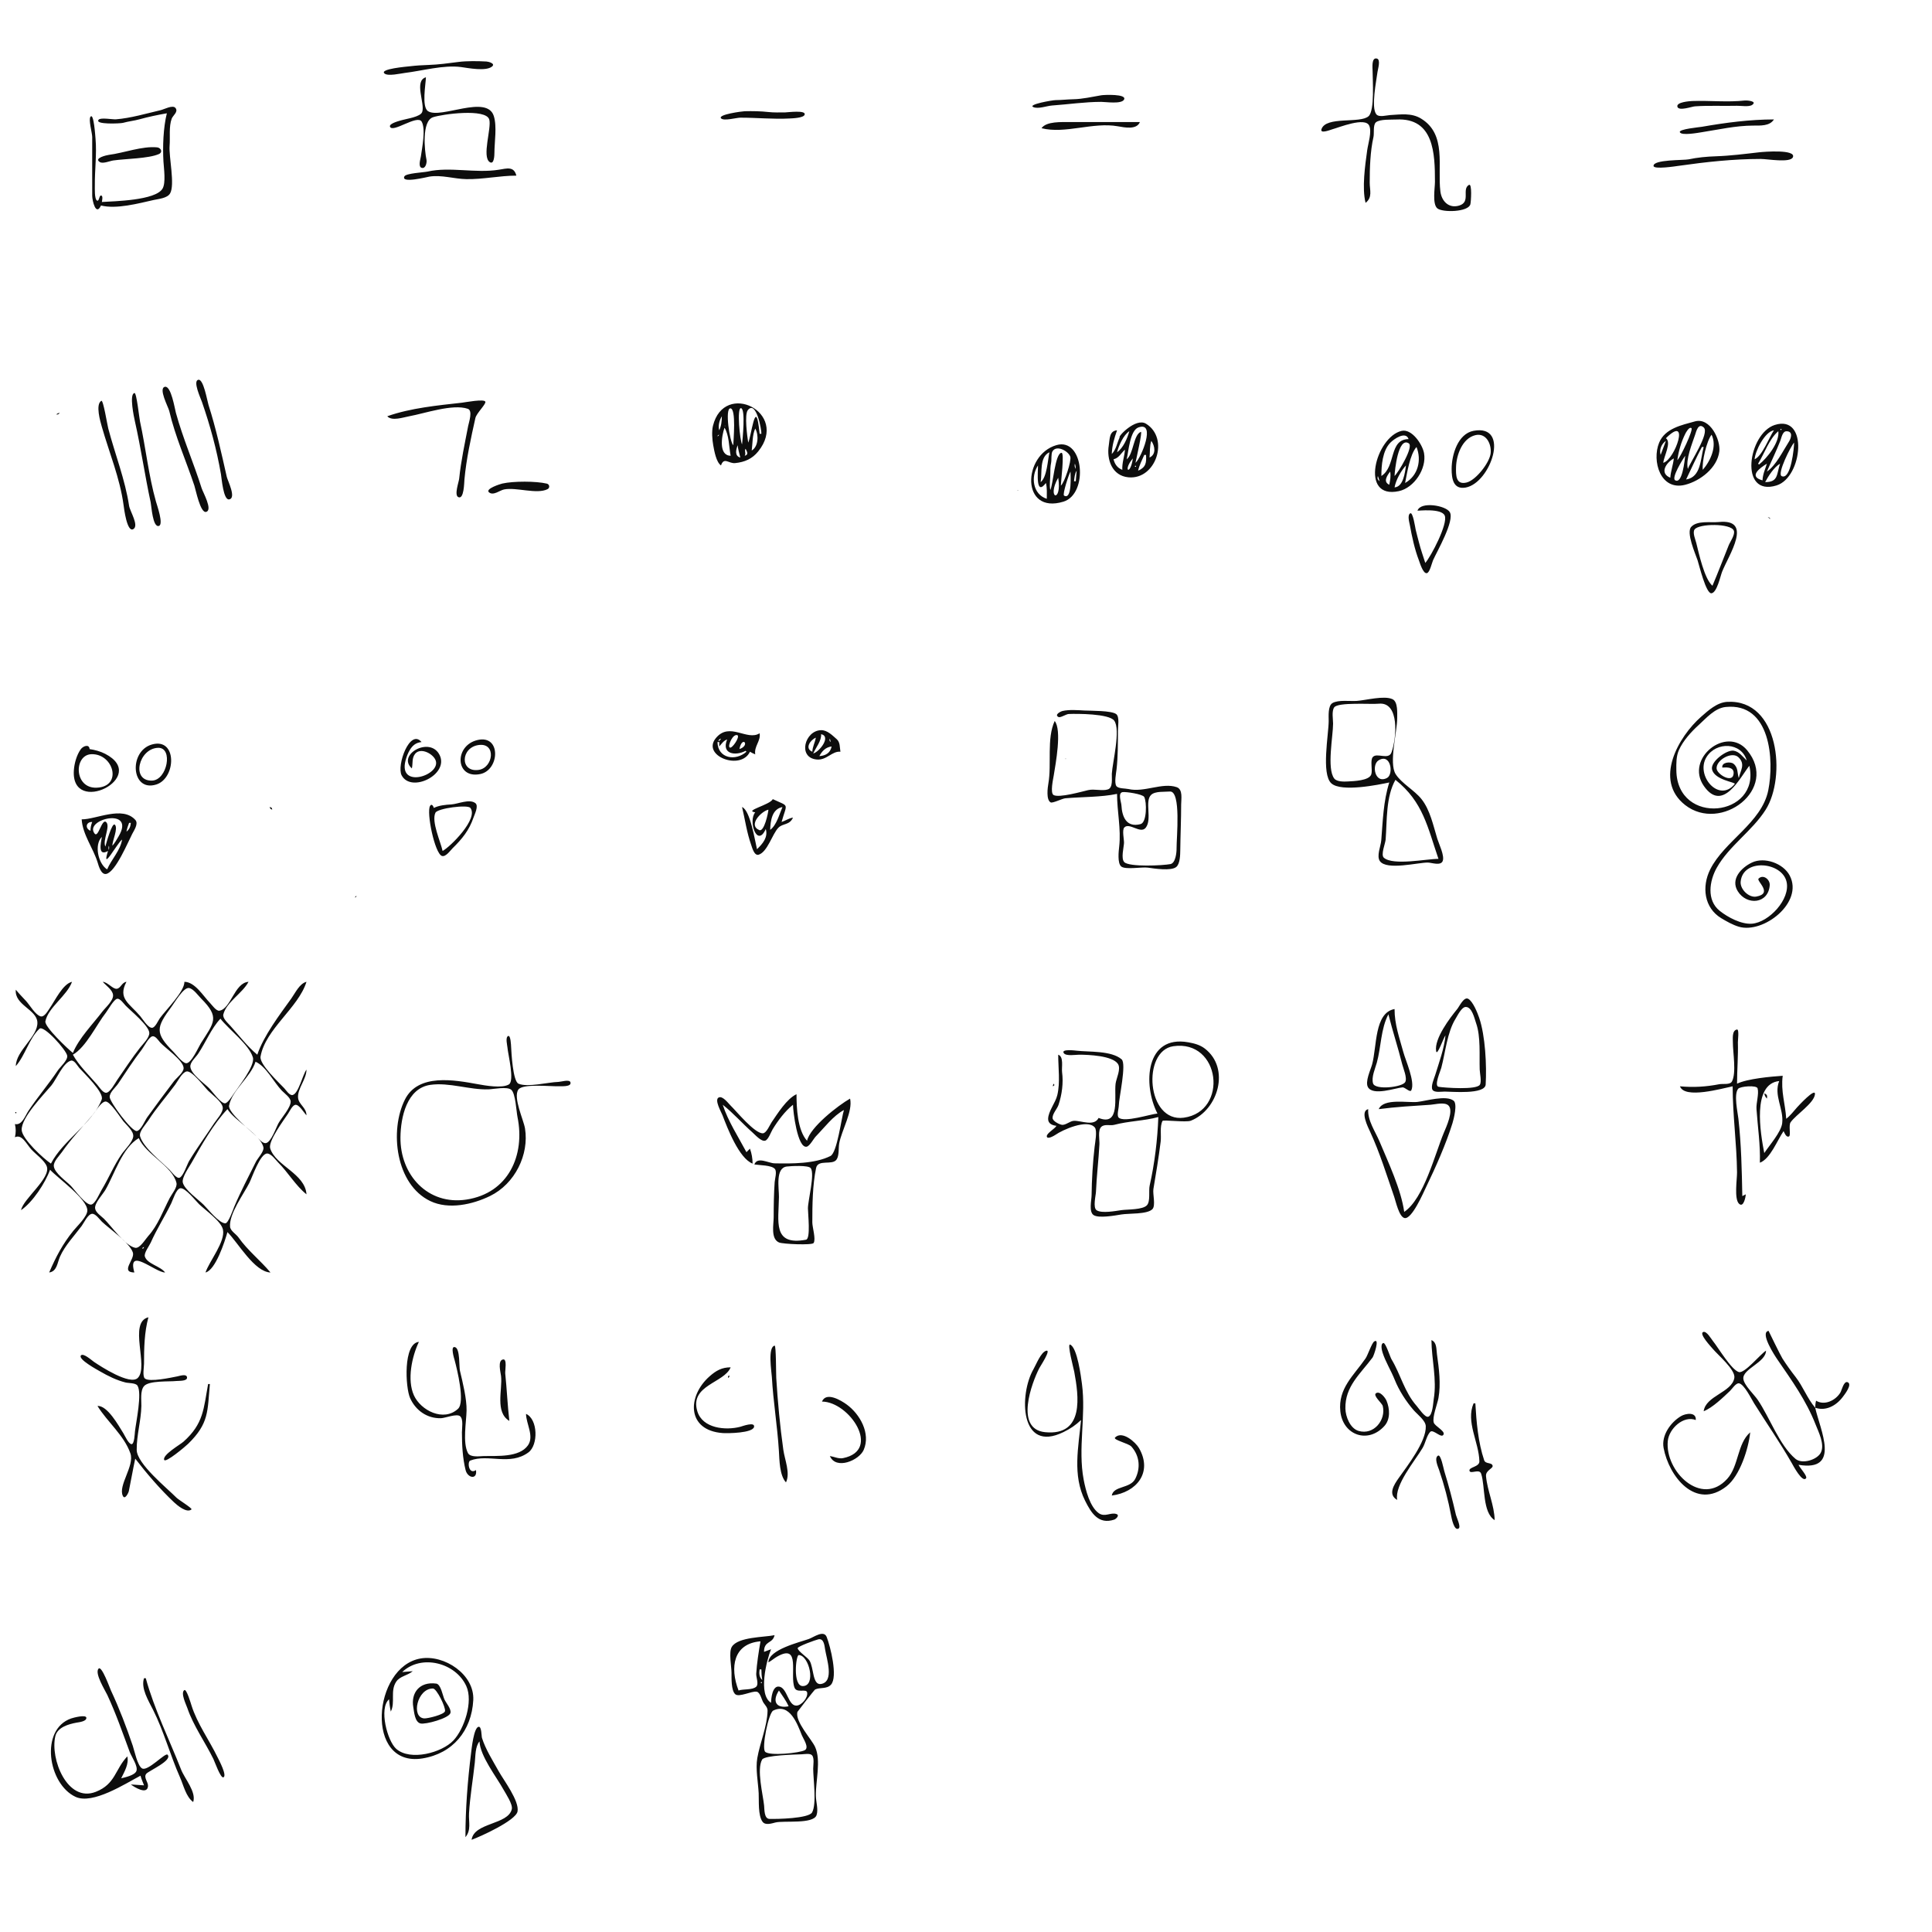 <?xml version="1.0" standalone="yes"?>
<svg xmlns="http://www.w3.org/2000/svg" width="2200" height="2200">
<path style="fill:#0d0d0d; stroke:none;" d="M1555 231C1563.14 224.615 1559.71 216.624 1559.71 208C1559.71 191.33 1560.28 172.365 1564 156C1564.96 151.77 1563.31 142.152 1566.82 139.257C1571.3 135.558 1584.34 136.364 1590 136.078C1632.99 133.904 1634 174.982 1634 207C1634 214.029 1630.88 232.135 1636.61 237.178C1642.29 242.18 1672 241.644 1674.34 232.598C1675.02 229.984 1676.5 208.361 1672.71 210.544C1664.16 215.472 1675.16 229.912 1661.68 234.054C1649.79 237.705 1641.57 229.105 1640.2 218C1636.66 189.541 1647.71 152.903 1618.08 134.965C1607.14 128.344 1595.05 130.373 1583 131.022C1578.94 131.24 1570.31 133.915 1567.26 130.178C1560.98 122.485 1567.38 91.582 1568.57 82C1568.97 78.748 1572.57 67.741 1567.8 66.649C1561.42 65.187 1563 77.685 1563 81C1563 90.862 1565.52 125.709 1558.5 132.256C1549.07 141.048 1509.7 131.877 1504.76 147.19C1502.95 152.798 1515.39 147.7 1517 147.264C1524.8 145.153 1554.64 132.877 1559.18 143.148C1562.3 150.221 1557.9 163.521 1556.86 171C1554.47 188.174 1550.75 214.2 1555 231M522 70.556C510.716 72.019 499.401 73.576 488 73.96C480.931 74.198 474.035 74.59 467 75.436C463.93 75.806 431.523 78.417 437.892 83.744C441.833 87.04 456.12 83.653 461 83.058C480.712 80.656 505.34 73.71 525.078 76.371C533.16 77.46 553.312 81.499 560.292 75.762C564.539 72.272 556.105 70.165 553.997 70.051C544.133 69.518 531.72 69.297 522 70.556M485 88C471.059 92.036 484.203 117.851 480.74 127.577C478.776 133.093 463.074 135.202 458 136.706C455.641 137.405 442.619 140.479 444.106 144.299C447.031 151.815 475.34 130.084 480.178 138.544C484.975 146.932 480.576 168.726 479.279 178C478.869 180.931 475.86 189.851 480.169 191.136C484.745 192.5 486.271 184.91 485.654 182C483.42 171.467 480.091 137.92 493.03 133.508C503.264 130.017 553.348 123.166 557.114 136.062C559.959 145.806 548.391 178.524 557.692 184.592C562.84 187.951 562.992 176.204 562.999 174C563.037 161.579 566.076 143.884 562.278 132.044C554.354 107.341 501.909 135.68 487.501 126.662C479.839 121.866 484.854 95.683 485 88M1254 108.497C1243.18 110.298 1233.08 112.784 1222 113.019C1215.31 113.16 1208.71 113.966 1202 114.002C1198.4 114.022 1170.13 118.951 1176.53 121.886C1182.14 124.458 1192.04 120.558 1198 120.136C1216.53 118.824 1235.52 116 1254 116C1259.23 116 1277.16 118.82 1279.99 113.348C1283.4 106.77 1257.31 107.946 1254 108.497M1987 114.438C1967.21 116.644 1946.89 114.326 1927 115.041C1923.99 115.149 1908.4 116.268 1910.11 121.625C1911.74 126.78 1926.41 121.351 1930 121.096C1945.83 119.974 1962.05 120.868 1977.92 120.461C1982.22 120.35 1991.64 121.932 1995.17 119.491C2001.6 115.037 1989 114.216 1987 114.438M190 129C185.913 145.347 185.139 167.147 186.129 184C186.577 191.638 189.064 208.236 185.042 214.871C176.923 228.264 130.37 229.119 116 230C116.205 228.74 117.651 222.639 114.992 222.643C112.705 222.646 113.034 229.705 110.435 228.357C107.439 226.803 108.041 214.064 108.008 211C107.814 193.493 110.329 175.414 108.783 158C108.488 154.687 106.8 128.185 103.068 132.892C100.495 136.136 104.988 151.324 104.999 156C105.052 178.333 104.881 200.667 105.003 223C105.031 228.275 109.146 246.681 115 234C132.52 238.433 157.694 231.63 175 227.738C180.501 226.501 190.408 225.766 193.644 220.318C199.489 210.476 192.12 178.456 193.129 166C193.91 156.354 192.138 144.238 195.523 135.104C196.884 131.431 203.486 127.252 199.737 122.84C196.632 119.186 186.786 124.55 183 125.432C166.576 129.259 148.792 134.559 132 135.868C128.223 136.163 114.811 133.622 112.408 136.24C107.004 142.127 137.207 140.689 140.001 139.907C146.226 138.164 152.751 137.542 159 135.808C169.335 132.939 179.415 130.891 190 129M848 126.656C845.061 126.728 816.927 130.433 821.106 134.784C824.269 138.078 838.53 134.011 843 134.001C861.653 133.956 880.297 135.912 899 134.921C902.389 134.742 914.876 134.385 916.239 130.647C918.287 125.026 896.696 127.993 894 127.999C887.678 128.014 881.291 128.27 875 127.562C866.225 126.574 856.83 126.438 848 126.656M1186 146C1213.27 152.792 1244.6 138.718 1273 143.813C1280.68 145.192 1294.4 148.016 1298 139C1271.23 139.103 1244.79 138.827 1218 138.998C1209.05 139.054 1191.46 137.983 1186 146M2020 136C1992.47 136.041 1965.08 139.639 1938 144.368C1934.9 144.909 1911.46 147.002 1912.86 150.524C1914.56 154.794 1934.25 151.114 1938 150.528C1957.31 147.516 1976.33 143.128 1996 143.002C2004.21 142.95 2015.22 143.827 2020 136M178.948 167.806C162.06 166.094 140.924 174.213 124 176.339C121.66 176.633 106.433 180.023 113.634 184.528C117.228 186.777 125.047 183.284 129 182.72C142.928 180.734 168.979 180.606 180.83 175.476C185.663 173.385 183.308 168.248 178.948 167.806M2003 173.439C1986.82 175.298 1970.28 177.412 1954 177.96C1943.4 178.317 1933.17 179.261 1922.78 181.462C1917.39 182.605 1882.32 181.535 1882.92 188.984C1883.27 193.169 1907.99 189.342 1911.86 188.793C1942.79 184.407 1973.63 181.007 2005 181C2012.45 180.998 2039.03 185.792 2041.65 178.919C2045.08 169.908 2009.01 172.748 2003 173.439M588 200C585.213 189.075 577.288 191.792 568 193.277C541.335 197.538 512.322 189.598 487 195.35C482.618 196.345 462.424 197.269 460.544 200.792C456 209.307 486.595 201.475 489 201.099C502.989 198.912 516.936 203.729 531 203.981C550.039 204.322 568.918 200 588 200M225.947 432.441C219.169 433.486 228.55 453.597 229.999 457.783C239.365 484.839 246.745 511.755 251.607 540C252.384 544.515 254.33 569.63 260.841 568.677C269.545 567.402 259.239 547.412 258.239 543C251.929 515.137 246.08 488.204 237.408 461C235.987 456.54 231.792 431.54 225.947 432.441M187.933 440.441C179.89 441.793 191.696 463.545 192.736 468C199.513 497.03 211.913 524.728 221.337 553C222.903 557.699 228.172 584.684 234.735 582.894C242.561 580.76 231.092 560.623 229.632 555.997C220.484 527.014 208.304 499.293 200.275 470C199.054 465.545 194.841 439.28 187.933 440.441M153.14 447.544C146.834 448.617 152.676 475.565 153.673 480C160.547 510.557 164.983 541.574 171.561 572C172.467 576.188 173.872 600.874 180.9 598.894C186.557 597.301 178.848 575.551 177.579 571.078C169.238 541.671 166.009 510.07 159.438 480C158.566 476.009 155.557 447.132 153.14 447.544M115.379 456.408C108.47 460.547 114.242 479.955 115.965 486C124.406 515.616 136.521 544.298 140.691 575C141.257 579.168 144.616 606.386 151.665 602.592C158.769 598.769 147.936 582.208 147 576C142.496 546.134 130.979 517.174 123.299 488C122.095 483.429 117.596 455.079 115.379 456.408M441 474C446.181 479.836 459.236 475.224 466 474.001C483.46 470.842 515.501 459.609 532.708 465.509C538.616 467.535 533.939 480.754 533.122 485C529.301 504.841 524.923 524.863 522.875 545C522.478 548.901 517.019 563.752 521.811 566.049C528.415 569.215 528.534 549.569 528.864 546C531.049 522.355 536.177 499.178 541.34 476C542.535 470.632 553.443 460.33 552.695 457.508C551.743 453.912 529.842 458.129 526 458.562C498.278 461.684 467.525 464.572 441 474M821 530C824.437 520.001 829.796 528.08 837.078 527.336C847.885 526.233 856.468 522.619 863.416 513.997C899.151 469.651 824.594 432.66 811.831 485C810.308 491.243 811.011 500.686 812.163 507C813.342 513.469 815.512 526.241 821 530M835 507C830.913 503.375 825.239 465.003 831.647 465.003C838.585 465.003 835.093 502.095 835 507M845 506C842.575 501.789 838.846 463.987 843.778 464.783C849.23 465.663 845.47 501.059 845 506M867 494L865 494C864.75 491.323 864.395 488.664 864.056 485.996C860.096 454.842 855.349 497.516 852 504C850.946 497.466 847.483 472.094 851.601 466.984C861.116 455.177 867.381 489.891 867 494M64 472C66.352 471.99 66.614 471.895 68 470C66.048 470.511 65.543 470.733 64 472M822 474C821.895 479.538 821.422 484.962 819 490C817.504 484.854 819.214 478.466 822 474M1930 479.863C1914.99 484.071 1896.05 487.749 1889.32 504.003C1880.71 524.811 1890.71 559.291 1919 552.017C1936 547.644 1955.48 532.894 1957.82 514C1959.4 501.171 1947.52 474.952 1930 479.863M1275 498C1272.05 504.255 1270.94 512.064 1266 517C1266.35 507.255 1268.83 499.07 1272 490C1262.97 490.647 1263.74 500.145 1262.61 507C1259.94 523.25 1266.25 541.792 1285 543.528C1316.39 546.434 1331.92 499.107 1305 482.5C1293.3 475.282 1272.5 497.463 1275 498M2021 483.887C1990.66 493.553 1979.77 566.106 2022.98 552.777C2052.84 543.567 2059.53 471.615 2021 483.887M825.667 484.667C825.722 484.722 825.778 485.778 825.333 485.333C825.278 485.278 825.222 484.222 825.667 484.667M1922 534C1919.25 523.268 1926.87 505.295 1930.28 495C1931.56 491.126 1933.97 481.056 1940.11 486.825C1946.97 493.282 1924.92 525.772 1922 534M1293 527C1293.87 522.578 1301.16 490.99 1299.12 491.761C1290.62 494.979 1290.81 516.916 1283 523C1285.06 514.369 1286.69 490.111 1296.37 486.696C1316.79 479.495 1299.44 521.689 1293 527M1910 524C1911.42 513.608 1914.37 503.43 1919.04 494.003C1919.77 492.523 1923.54 485.515 1926.08 487.544C1928.46 489.455 1913.19 521.471 1910 524M825 487C830.237 495.171 830.113 509.398 832 519C818.084 518.648 821.626 496.901 825 487M860 488C864.161 495.227 863.622 508.637 856 513C857.051 505.159 856.622 495.172 860 488M2028 488.333C2028.89 488.333 2028.89 489.667 2028 489.667C2027.11 489.667 2027.11 488.333 2028 488.333M1894 527C1894.65 519.572 1903.66 503.834 1897 499C1924.99 471.175 1907.62 523.302 1894 527M2020 490C2014.56 498.05 2006.67 519.234 1998 523C1998.71 513.348 2009.65 491.55 2020 490M1596 490.663C1566.65 497.532 1547.28 569.203 1593 559.246C1610.25 555.488 1624.79 533.739 1621.57 516C1619.74 505.973 1607.68 487.929 1596 490.663M1678 490.575C1660.16 493.893 1653.02 517.717 1653 534C1652.99 544.546 1654.63 557.792 1669 555.172C1697.55 549.969 1720.39 482.69 1678 490.575M2012 537C2016.98 525.253 2022.67 513.76 2027.3 501.864C2028.53 498.689 2029.71 491.115 2034.22 491.087C2042.14 491.039 2039.54 499.09 2037.03 503.001C2030.38 513.321 2022.3 530.162 2012 537M1286 491C1283.76 499.064 1279.08 510.147 1272 515C1274.05 507.319 1279.19 495.398 1286 491M2025 491C2026.7 503.704 2012.24 521.671 2003 529L2002 528C2009.31 516.194 2014.33 500.189 2025 491M819 495C818.227 496.175 818.175 496.227 817 497C817.545 495.365 817.365 495.545 819 495M1680 495.529C1692.21 492.579 1698.51 505.484 1697.44 516C1696.33 526.808 1680.64 546.874 1670 549.454C1657.55 552.474 1657.82 540.846 1658.02 532C1658.33 518.45 1665.03 499.147 1680 495.529M1949 495C1955.43 508.123 1947.92 524.634 1939 535C1937.8 526.098 1943.41 501.938 1949 495M1604 500C1581.31 500.258 1589.83 531.304 1573 542C1573 529.967 1574.23 513.388 1583.13 504.171C1587.23 499.929 1600.66 490.488 1604 500M1311 502C1315.18 507.861 1316.77 517.47 1309 521C1309.57 514.931 1309.06 507.737 1311 502M1897 502L1891 518C1889.16 512.097 1892 505.401 1897 502M1588 542C1588.21 536.021 1592.05 497.085 1604.17 504.825C1610.15 508.646 1592.08 538.426 1588 542M2043 504C2043 509.137 2039.55 546.755 2028.9 542.239C2023.1 539.784 2039.76 507.089 2043 504M1203 506.858C1164.31 518.075 1162.36 586.134 1211 571.235C1239.68 562.449 1234.28 497.789 1203 506.858M840 507C840.494 511.802 841.873 516.322 843 521C836.36 519.3 838.005 512.164 840 507M1613 509C1618.99 523.908 1614.83 541.593 1600 550C1602.27 538.805 1605.41 517.533 1613 509M1940 509C1936.24 522.854 1937.08 543.31 1920 546C1925.92 533.698 1931.56 521.032 1938 509L1940 509M1208 553C1208 548.704 1212.29 515.512 1208.8 515.625C1201.43 515.863 1199.14 551.985 1196 558C1194.8 552.415 1196 545.759 1196 540C1196 535.606 1196.01 531.32 1196.91 527C1197.63 523.593 1196.77 516.65 1198.47 513.918C1203.27 506.179 1216.66 513.808 1218.75 520.019C1220.34 524.757 1212.07 549.813 1208 553M849 511C850.773 514.492 852.727 517.732 848 519C849.81 516.105 847.281 513.521 849 511M1281 512C1280.45 519.917 1277.55 526.936 1278 535C1272.44 532.948 1269.43 528.651 1268 523C1274.2 521.563 1276.53 516.03 1281 512M1195 515C1193.12 523.784 1192.19 543.493 1185 549C1186.88 538.375 1183.36 520.472 1195 515M1305 518C1305.53 526.867 1304.97 532.051 1296 536C1297.34 529.771 1300.48 523.844 1303 518L1305 518M1919 519C1918.32 523.945 1915.8 551.516 1907.55 546.907C1902.88 544.296 1916.34 522.493 1919 519M1891 520L1890 521L1891 520M1290 522C1287.13 542.263 1278.2 535.991 1290 522M1906 522C1905.24 529.458 1902.48 536.501 1902 544C1889.32 538.794 1897.14 526.962 1906 522M1999 524.333C1999.77 524.333 1999.16 524.831 1998.67 524.667L1999 524.333M1224 528C1224.72 530.064 1224.91 531.805 1225 534C1223.71 531.762 1223.39 530.512 1224 528M2012 528C2009.98 534.426 2007.27 540.172 2007 547C1990.44 542.555 2004.19 532.78 2012 528M2027 528C2022.83 540.413 2025.11 548.975 2010 549C2013.64 542.105 2020.16 531.858 2027 528M1182 530C1182 537.89 1179.09 565.671 1191 550C1192.48 555.855 1192 561.992 1192 568C1176.04 562.949 1173.46 542.865 1182 530M1293 530.333C1293.89 530.333 1293.89 531.667 1293 531.667C1292.11 531.667 1292.11 530.333 1293 530.333M1601 530C1599.9 538.445 1597.91 554.297 1588 555C1589.54 546.59 1595.21 536.273 1601 530M1226 536L1225 548L1223 548C1223.56 543.818 1223.72 539.608 1226 536M1219 537C1219 540.155 1221.07 569.727 1211.68 564.375C1209.52 563.146 1217.17 539.807 1219 537M1583 537C1583.95 542.348 1583 546.723 1582 552C1574.77 548.656 1579.34 541.787 1583 537M1569 542L1571 548C1568.71 546.131 1568.24 544.878 1569 542M1205 544C1209.7 573.133 1191.28 568.314 1205 544M572 550.622C569.605 551.167 552.011 556.687 556.892 560.675C561.84 564.719 569.133 558.315 574 557.338C587.854 554.559 611.324 563.193 623.495 557.021C626.416 555.54 625.819 551.461 622.715 550.718C610.306 547.748 584.518 547.775 572 550.622M1158.67 558.333C1158.22 558.778 1159.28 558.722 1159.33 558.667C1159.78 558.222 1158.72 558.278 1158.67 558.333M1623 641C1620.58 633.37 1617.83 625.757 1615.88 618C1614.61 613 1613.17 608.03 1612.03 603C1611.51 600.689 1608.91 582.546 1605.79 584.544C1602.36 586.743 1604.88 594.916 1605.44 598C1607.8 611.099 1610.93 625.573 1615.7 638C1616.84 640.975 1620.42 653.386 1624.73 652.677C1628.1 652.121 1630.55 640.847 1631.82 638C1636.26 628.008 1656.64 592.943 1650.91 583.185C1646.45 575.571 1617.64 570.686 1614.11 581.481C1613.98 581.865 1641.53 578.317 1645.16 587.185C1648.96 596.487 1629.55 633.571 1623 641M2013 589L2016 591C2015.02 589.216 2015.09 589.406 2013 589M1957 594.446C1947.93 595.366 1932.78 592.41 1925.82 599.946C1919.82 606.443 1930.57 630.553 1933.06 638C1934.82 643.283 1942.64 676.389 1948.92 675.574C1955.14 674.767 1959.04 655.941 1961 651C1968.52 632.083 1997.02 590.386 1957 594.446M1950 667C1940.74 659.262 1934.5 629.949 1931.5 618C1930.55 614.212 1927.15 606.564 1929.59 602.985C1934.32 596.032 1971.17 595.768 1974.36 604.322C1976.02 608.79 1970.14 616.873 1968.48 621C1962.31 636.319 1956.46 651.813 1950 667M1582 891C1575.21 912.388 1574.65 934.848 1572.86 957C1572.35 963.3 1567.28 974.76 1571.26 980.499C1578.89 991.49 1615.07 982.005 1626 982.216C1630.34 982.299 1640.44 986.156 1642.79 980.538C1645.27 974.612 1638.48 960.979 1636.65 955C1632.12 940.185 1628.53 922.39 1618.72 910C1610.65 899.812 1595.91 892.066 1589.26 881.502C1581.3 868.861 1591.03 832.989 1591 818C1590.99 812.148 1592 799.163 1585.68 796.181C1576.2 791.717 1555.48 797.394 1545 798.136C1537.35 798.678 1523.94 796.667 1517.28 800.604C1511.99 803.732 1513.01 815.656 1513 821C1512.96 836.131 1504.38 881.29 1515.96 891.96C1527.3 902.409 1570.3 893.493 1582 891M1992 872C2005.27 930.276 1909.58 941.191 1908.88 877C1908.8 869.27 1908.63 861.189 1911.86 854C1916.54 843.585 1925.7 833.391 1934.11 825.777C1942.8 817.913 1952.57 806.344 1965 805.058C2016.34 799.748 2020.46 865.883 2013.54 900C2006.05 936.966 1963.63 957.591 1947.45 990C1937.65 1009.62 1940.36 1033.73 1960.08 1045.61C1966.16 1049.27 1973.18 1053.22 1980 1055.26C2007.9 1063.61 2054.11 1027.77 2037.97 997.003C2030.62 982.993 2009.1 975.476 1995 982.174C1982.86 987.94 1970.24 1001.09 1978.83 1014.88C1989.12 1031.41 2013.67 1029.38 2015.23 1008C2015.69 1001.68 2007.95 995.14 2002.51 1000.5C1999.78 1003.2 2019.42 1017.39 1999.99 1020.94C1991.39 1022.51 1981.32 1012.51 1982.11 1004C1984.6 977.201 2029.04 981.213 2034.37 1004C2039.05 1023.99 2014.22 1050.35 1995 1051.82C1982.85 1052.75 1967.48 1044.55 1958.23 1037.16C1943.13 1025.08 1946.47 1003.11 1954.93 988.085C1968.95 963.165 1995.38 946.15 2010.63 922C2034.01 884.989 2026.18 796.166 1967 799.198C1955.27 799.799 1945.21 809.028 1936.9 816.348C1911.65 838.61 1882.64 888.309 1918.88 916.686C1959.55 948.528 2026.27 898.436 1989.42 854.239C1965.93 826.06 1918.45 863.673 1940.19 894.973C1961.8 926.101 1981.85 884.633 1992 872M1570 801.32C1593.7 798.856 1590.58 840.019 1584.52 856.756C1581.23 865.845 1567.87 856.661 1563.22 862.076C1559.99 865.838 1563.14 876.853 1561.5 881.795C1559.1 889.023 1541.32 889.483 1535 889.856C1530.65 890.113 1522.25 890.338 1519.31 886.499C1510.66 875.205 1518 838.181 1518 824C1518 819.004 1516.26 809.786 1519.26 805.502C1523.59 799.31 1561.37 802.218 1570 801.32M1201 821C1191.71 840.863 1197.64 870.293 1193.82 892C1192.98 896.738 1191.06 910.781 1196.38 913.688C1198.61 914.907 1209.5 909.355 1213 909.04C1231.61 907.369 1254.17 907.826 1272 904C1272 924.13 1276.71 943.798 1274.44 964C1273.86 969.104 1272.24 983.094 1276.82 986.733C1281.66 990.577 1300.27 987.059 1307 988C1314.22 989.01 1333.64 992.106 1339.5 987.176C1343.8 983.563 1343.93 973.171 1343.99 968C1344.19 950.634 1345 933.359 1345 916C1345 910 1347.21 898.889 1339.93 896.362C1323.56 890.676 1302.96 902.683 1285 898.496C1281.54 897.69 1273.57 898.164 1271.3 895.178C1268.62 891.659 1270.96 880.268 1271.44 876C1273.04 861.779 1273 846.329 1273 832C1273 827.568 1275 816.381 1271.18 813.26C1265.99 809.021 1242.21 809.45 1235 809.078C1227.15 808.674 1217.69 807.868 1210 809.604C1207.78 810.106 1200.24 813.854 1205.32 816.47C1207.57 817.628 1213.94 813.153 1217 813.03C1226.66 812.64 1262.77 812.626 1268.74 820.579C1276.36 830.726 1266.76 868.484 1266.06 881.04C1265.8 885.756 1267.63 896.843 1261.72 898.856C1255.23 901.066 1246.23 898.024 1239 899.74C1231.67 901.479 1206.17 908.702 1199.82 905.368C1195.58 903.142 1199.3 886.919 1199.92 883C1202.01 869.799 1209.37 831.413 1201 821M854 856C855.993 857.192 857.847 858.14 860 859C858.495 849.779 866.499 843.837 865 835C850.596 844.112 830.892 821.57 815.244 840.391C798.373 860.681 843.612 878.073 854 856M957 856C956.117 851.014 956.842 845.263 952.759 841.684C947.887 837.414 941.999 831.313 935 831.451C916.495 831.816 907.897 862.74 930 864.869C941.393 865.966 947.415 855.04 957 856M837.832 837.106C844.823 835.441 835.712 850.082 832.056 851.239C827.495 852.681 832.665 838.336 837.832 837.106M926 858C929.104 851.115 935.657 843.405 935 836C946.914 838.598 932.95 856.275 926 858M469 875C470.348 869.278 468.695 863.201 472.786 858.29C479.009 850.818 493.385 858.253 496.135 866.021C502.079 882.818 453.173 898.8 461.811 865.957C462.911 861.774 464.435 857.726 466.668 854.003C469.86 848.679 473.818 845.583 480 845C466.844 829.106 451.362 871.632 457.384 882.938C468.168 903.184 511.133 882.179 500.753 860.105C490.177 837.616 451.405 859.444 469 875M929 840C928.02 845.569 925.269 850.244 925 856C915.991 852.319 922.66 842.655 929 840M821 841C820.098 842.923 819.924 842.999 818 844C818.899 841.876 818.876 841.899 821 841M945 841L946 845C944.344 843.596 944.249 843.047 945 841M544 842.623C516.805 848.734 518.219 887.475 547 881.403C568.939 876.775 570.856 836.588 544 842.623M828 842C821.088 858.896 837.615 861.025 849 855L850 856C837.637 867.06 817.397 863.779 817 845L819 845L819 850C821.957 846.729 823.738 843.606 828 842M842 853C845.068 837.003 854.852 848.61 842 853M173 847.76C146.251 855.381 149.25 902.437 178 893.314C200.715 886.107 201.913 839.522 173 847.76M545 848.364C565.451 845.486 561.802 874.369 545 876.713C523.491 879.712 524.428 851.258 545 848.364M102 853C101.63 846.855 94.591 849.573 92.026 853.101C87.35 859.533 84.669 869.16 84.115 877C80.345 930.353 170.973 884.725 119.695 858.344C114.293 855.564 107.981 853.866 102 853M1989 866C1984.59 861.808 1980.52 855.753 1973.99 854.804C1966.05 853.649 1947.69 867.273 1949.51 876C1952.08 888.395 1976.98 890.734 1975.39 892.71C1957.53 914.931 1930.2 882.987 1943.28 862.019C1954.39 844.202 1983.06 845.07 1989 866M947 850C945.468 857.445 940.255 860.465 933 861C936.117 855.113 940.242 850.878 947 850M179.992 851.547C197.475 850.958 190.53 888.544 172.962 888.894C148.955 889.372 157.936 852.29 179.992 851.547M104.019 858.826C129.277 857.91 140.052 895.817 110 896.956C84.024 897.94 84.009 859.551 104.019 858.826M1980 886C1977.99 880.062 1979.52 874.006 1973.83 869.613C1970.57 867.09 1960.13 867.823 1961.24 874.062C1961.31 874.414 1976.39 871.27 1973.85 882.392C1971.75 891.591 1954.97 881.577 1954.71 874.981C1954.33 865.302 1972.24 855.167 1979.65 862.365C1987.9 870.375 1981.78 877.304 1980 886M1213.33 863.667C1213.28 863.722 1213.22 864.778 1213.67 864.333C1213.72 864.278 1213.78 863.222 1213.33 863.667M1569.8 865.822C1583.84 857.227 1587.14 881.709 1579.5 885.818C1565.64 893.263 1561.49 870.912 1569.8 865.822M1589 888C1620.58 913.038 1625.63 942.118 1638 978C1624.59 977.947 1586.46 985.946 1575.86 976.74C1572 973.387 1577.52 960.524 1577.86 956C1579.5 934.289 1578 907.606 1589 888M1278.28 902.01C1282.05 901.387 1301.15 904.262 1302.94 907.501C1305.9 912.872 1306.12 936.479 1298.79 938.418C1282.5 942.733 1277.65 929.745 1276.99 917C1276.81 913.446 1272.66 902.939 1278.28 902.01M1332 901.324C1345.26 900.053 1339.62 954.2 1339.78 966C1339.85 970.843 1338.65 982.778 1332.85 983.939C1324.61 985.59 1286.02 987.5 1280.26 981.74C1276.26 977.742 1279.67 965.016 1279.92 960C1280.12 956.034 1277.5 945.156 1280.28 942.261C1286.13 936.17 1298.77 950.145 1304.69 942.498C1312.2 932.811 1303.18 912.364 1310.82 905.116C1315.47 900.703 1326.08 901.891 1332 901.324M880 910C876.74 916.63 846.592 923.197 860 925C851.611 934.917 862.175 966.058 872 944C874.789 953.326 868.557 960.769 862 967C859.563 956.902 854.295 922.631 845 919C848.458 933.508 850.337 947.846 855.35 961.999C856.467 965.153 858.871 974.769 863.889 973.257C873.865 970.251 879.448 949.701 886.303 942.612C891.469 937.27 899.051 939.953 903 931C898.224 931.768 894.527 934.505 890 936C896.232 913.815 899.253 918.995 880 910M494 920C493.592 918.244 491.58 914.485 489.706 917.732C485.414 925.168 495.004 971.589 503.118 974.634C507.468 976.267 512.78 968.469 515.433 965.863C526.206 955.28 534.26 945.429 539.174 931C540.423 927.331 545.375 917.67 541.279 914.521C534.574 909.366 521.38 915.553 514 916C507.188 916.412 500.196 917.013 494 920M504 969C501.797 958.656 490.988 935.414 495.84 925.46C498.305 920.405 532.447 915.921 535.596 919.96C545.203 932.279 512.585 964.429 504 969M307 919C307.899 921.124 307.876 921.101 310 922C309.518 919.636 309.364 919.482 307 919M891 919C887.392 927.203 884.431 939.53 877 945C877.378 934.495 879.117 921.189 891 919M875 922C874.863 925.457 870.208 947.614 864.63 945.239C851.176 939.511 867.467 923.455 875 922M93 933C94.118 950.515 106.005 965.441 111.139 982.003C112.372 985.982 115.088 996.456 121.054 995.136C131.691 992.783 145.762 958.837 150.573 949.562C152.625 945.606 157.921 937.938 154.168 933.726C139.405 917.155 109.245 933.228 93 933M128 963C127.7 957.696 134.919 943.176 130.773 939.106C127.608 935.998 120.757 960.928 120 964C116.497 957.046 126.08 940.735 120.841 936.106C115.897 931.738 111.972 954.89 107.639 949.108C95.31 932.659 155.12 918.572 135.023 952.438C132.834 956.127 130.855 959.781 128 963M105 936C103.67 939.389 103.104 942.364 103 946C96.552 943.348 97.811 935.703 105 936M149 937C148.545 941.269 147.467 944.347 144 947C144.623 943.497 145.728 940.318 147 937L149 937M116 953C114.668 960.503 111.219 975.718 123 969C115 994.46 133.446 960.089 139 956C137.244 968.245 126.75 978.735 122 990C111.645 983.572 107.096 961.598 116 953M124 963C124.424 964.897 124.329 966.056 124 968C123.369 965.994 123.369 965.005 124 963M404 1022C405.635 1021.45 405.455 1021.64 406 1020C404.824 1020.77 404.773 1020.82 404 1022M18 1127C16.276 1144.43 41.733 1149.46 42.561 1164C43.499 1180.46 18.203 1196.15 18 1214C28.882 1201.55 33.018 1182.72 44.911 1171.43C49.703 1166.89 75.625 1195.69 76.536 1202.22C77.257 1207.39 68.54 1214.9 65.784 1219C55.193 1234.77 42.844 1249.21 32.337 1265C28.658 1270.53 25.037 1281.78 17 1280C18.187 1285.24 18.198 1289.76 17 1295C24.987 1291.1 30.074 1302.72 35.778 1308.97C40.692 1314.36 50.587 1321.3 53.194 1328C58.399 1341.38 26.279 1365.23 24 1378C37.158 1369.06 51.653 1346.98 57 1332C65.871 1341.63 98.998 1364.91 99.454 1378.14C99.692 1385.04 87.836 1396.17 83.658 1401.32C71.379 1416.45 63.628 1431.27 56 1449C64.941 1447.75 65.238 1437.9 68.298 1431C73.962 1418.23 84.727 1407.14 92.998 1396C95.537 1392.58 100.098 1382.5 104.892 1382.17C108.827 1381.9 113.514 1388.73 116.026 1391.14C124.618 1399.36 147.82 1415.2 151.333 1426.36C153.751 1434.05 136.488 1448.74 153 1449C144.496 1418.93 176.623 1448.99 188 1449C182.568 1441.65 167.713 1439.37 164.976 1430.86C163.682 1426.84 170.022 1418.68 171.647 1415C178.516 1399.46 187.697 1385.31 195.113 1370C196.912 1366.29 200.641 1353.73 205.344 1353.08C211.071 1352.3 222.668 1367.27 226.682 1371.18C233.612 1377.93 251.867 1390.54 253.876 1400.14C256.771 1413.97 238.44 1435.93 234 1449C245.441 1446.37 255.974 1413.81 259 1403C271.152 1415.17 289.738 1448.37 308 1449C296.423 1435.13 281.946 1423.9 271.559 1409.04C268.947 1405.3 262.398 1401.67 261.979 1396.92C260.684 1382.24 277.551 1359.66 283.943 1347C287.127 1340.69 296.231 1313.52 304.258 1313.52C308.821 1313.52 314.082 1321.08 316.999 1324C328.112 1335.14 336.796 1350.26 349 1360C347.439 1336.29 313.917 1327.59 307.675 1307.68C305.087 1299.43 323.505 1275.03 328.114 1268C329.745 1265.51 332.999 1258.59 336.258 1258.08C340.596 1257.4 346.201 1267.3 349 1270C348.863 1261.04 340.086 1257.78 339.415 1249.99C338.53 1239.7 348.95 1229.15 349 1218C344.645 1223.62 340.028 1245.15 333.259 1246.89C329.738 1247.79 325.614 1241.26 323.667 1239.17C317.749 1232.83 295.13 1211.93 296.692 1203.08C302.206 1171.82 339.771 1147.71 349 1118C341.083 1119.9 336.215 1130.74 331.718 1137C318.534 1155.34 300.097 1179.62 293 1201C281.636 1191.64 272.039 1178.91 262.196 1167.97C259.465 1164.93 253.176 1159.51 254.344 1154.98C257.952 1141 276.261 1130.89 283 1118C266.957 1119.14 262.905 1148.87 249.823 1150.92C246.249 1151.48 241.298 1144.29 239.136 1142.08C231.265 1134.02 222.072 1118.19 210 1118C210.128 1129.13 188.883 1149.98 182.045 1159.44C180.187 1162.01 176.729 1170.27 173.131 1170.38C168.442 1170.51 162.268 1160.12 159.594 1156.98C147.179 1142.41 133.873 1137.06 144 1118C138.515 1118.76 137.623 1125.28 133.052 1125.92C128.45 1126.56 122.859 1118.41 117 1118C120.594 1122.18 128.171 1127.11 128.738 1133C129.351 1139.36 120.034 1147.35 116.499 1152C105.642 1166.28 89.738 1182.34 83 1199C77.436 1194.63 50.466 1169.18 51.676 1163C54.776 1147.16 76.483 1133.73 82 1118C71.472 1120.37 62.651 1139.44 56.631 1148.01C54.676 1150.79 50.55 1158.49 46.287 1157.36C40.396 1155.8 33.795 1144.41 29.783 1140C25.83 1135.66 21.712 1131.56 18 1127M215.144 1125.06C220.24 1125.8 225.569 1133.57 229 1137C250.619 1158.63 243.733 1164.26 228.721 1188C226.089 1192.16 217.759 1211.41 211.853 1210.7C207.408 1210.16 200.505 1200.77 197.438 1197.68C176.109 1176.17 177.713 1170.16 195.574 1146C198.792 1141.65 209.001 1124.17 215.144 1125.06M83 1201C97.966 1192.43 109.987 1166.63 120.687 1153C123.12 1149.9 129.607 1137.92 133.487 1137.32C136.775 1136.82 141.028 1142.98 142.967 1145C148.65 1150.93 169.785 1168.06 170.018 1176.22C170.178 1181.79 162.675 1188.93 159.481 1193C150.312 1204.68 141.95 1217.47 133.515 1229.7C131.209 1233.04 125.291 1244.36 120.78 1244.36C116.961 1244.36 112.778 1237.54 110.567 1235C101.614 1224.71 89.502 1212.87 83 1201M1646 1179C1644.59 1193.91 1638.71 1209.68 1634.32 1224C1633.14 1227.84 1628.73 1237.53 1631.35 1241.18C1633.65 1244.41 1641.59 1243 1645 1243C1653.09 1243 1691.07 1246.59 1691.76 1234.93C1693.02 1213.34 1691.38 1179.44 1684.37 1159C1682.43 1153.35 1677.38 1140.5 1671.94 1137.39C1667 1134.57 1661.72 1146.16 1659.45 1148.92C1651.12 1159.06 1633.12 1182.63 1635.32 1196.82C1636.37 1203.61 1643.7 1181.66 1646 1179M1669.02 1146.64C1676.31 1146.54 1679.03 1160.02 1680.82 1165C1686.29 1180.23 1684.41 1201.82 1684.96 1218C1685.1 1222.2 1687.32 1231.57 1685.16 1235.18C1681.48 1241.33 1645.04 1238.64 1638.29 1237.58C1632.6 1236.68 1640.23 1219.74 1641.22 1216C1645.86 1198.55 1647.9 1175.43 1657.5 1160C1659.63 1156.58 1664.35 1146.7 1669.02 1146.64M1588 1149C1564.89 1153.23 1568 1191.61 1562.46 1212C1560.78 1218.19 1554.04 1232 1557.83 1238.18C1563.87 1248.02 1588.95 1238.94 1596.97 1238.22C1600.09 1237.95 1605.67 1244.6 1607.13 1241.43C1611.58 1231.78 1600.65 1207.79 1597.98 1198C1593.4 1181.22 1588 1166.59 1588 1149M1581 1155C1585.78 1174.1 1591.95 1192.86 1596.75 1212C1597.95 1216.76 1602.7 1227.59 1600.14 1232.2C1596.91 1238.02 1565.97 1241.56 1563.54 1233.72C1561.38 1226.73 1565.99 1216.66 1567.83 1210C1572.74 1192.21 1572.28 1171.5 1581 1155M251 1160C260.561 1172.32 283.582 1189.4 287.934 1204C290.779 1213.55 271.258 1237.89 265.893 1245.86C264.312 1248.21 259.202 1256.36 256.128 1256.36C251.175 1256.35 241.461 1242.46 238 1239C232.491 1233.49 217.483 1223.05 216.759 1214.78C216.304 1209.58 222.929 1203.99 225.602 1200C234.149 1187.25 240.481 1171.2 251 1160M1913 1237C1918.28 1251.87 1961.53 1239.25 1973 1237C1973 1269.81 1977.63 1302.25 1977.99 1335C1978.08 1342.46 1974.5 1365.24 1980.25 1370.71C1985.53 1375.73 1987.82 1362.6 1988 1360L1984 1362C1983.45 1332.86 1982.83 1302.99 1979.56 1274C1978.71 1266.44 1974.11 1246.13 1979.26 1239.82C1981.6 1236.95 2000.33 1235.44 2001.4 1239.33C2003.16 1245.68 1999.64 1255.97 2000.14 1263C2001.57 1283.51 2004.62 1303.35 2004 1324C2015.91 1319.61 2023.96 1298.15 2031 1288C2031.9 1289.88 2034.06 1295.68 2037.2 1294.03C2039.49 1292.83 2036.5 1281.59 2038.97 1278C2044.88 1269.41 2065.72 1256.24 2066.72 1246.03C2067.51 1237.99 2047.9 1259.22 2046.32 1261C2042.36 1265.48 2038.74 1270.3 2034 1274C2032.98 1256.95 2027.68 1242.49 2030 1225C2016.42 1225.94 1990.05 1228.27 1978 1234C1978 1218.39 1979.41 1202.53 1978.96 1187C1978.89 1184.63 1980.63 1171.88 1977.93 1172.32C1971.98 1173.29 1973.29 1182.97 1973.26 1187C1973.18 1198.15 1977.45 1221.76 1972.18 1231.5C1969.99 1235.54 1961.83 1233.84 1958 1234.58C1942.75 1237.53 1928.51 1238.44 1913 1237M578.538 1179.76C575.291 1181.44 577.661 1190.28 577.866 1193C578.414 1200.26 586.221 1230.83 579.454 1234.88C571.645 1239.54 552.518 1236.13 544 1234.57C517.137 1229.67 476.157 1222.21 461.138 1252C443.342 1287.3 450.452 1348.81 490 1367.7C510.983 1377.72 538.23 1371.55 558 1361.92C586.353 1348.11 602.673 1314.79 597.841 1285C596.249 1275.18 583.985 1249.64 590.278 1240.69C595.216 1233.66 627.545 1237.31 636 1236.92C638.833 1236.8 651.068 1237.9 649.592 1232.45C648.591 1228.75 638.727 1231.92 636 1231.98C624.273 1232.25 600.967 1238.49 590.461 1234.04C584.008 1231.31 582.369 1198.9 582.008 1191.99C581.932 1190.56 581.534 1178.22 578.538 1179.76M173.346 1180.11C176.898 1179.16 180.403 1184.85 182.328 1187C188.107 1193.48 208.528 1207.26 209.075 1216C209.399 1221.17 200.961 1227.43 198.062 1231.22C187.699 1244.74 177.62 1258.53 167.622 1272.32C165.024 1275.9 160.548 1287.19 155.794 1287.92C150.163 1288.78 125.167 1255.24 124.899 1249.22C124.664 1243.94 131.788 1238.07 134.516 1234C143.244 1220.97 151.98 1207.44 161.574 1195C164.139 1191.67 169.26 1181.2 173.346 1180.11M1318 1268C1309.61 1268.78 1280.29 1278.43 1273.97 1272.72C1271.39 1270.4 1273.96 1262.18 1273.99 1259C1274.09 1250.12 1283.04 1211.25 1277.18 1206.24C1265.43 1196.21 1240.31 1198.06 1226 1196.44C1224.26 1196.24 1207.74 1194.21 1211.41 1199.29C1214.02 1202.89 1225.09 1200.99 1229 1201C1239.2 1201.02 1266.59 1202.04 1272.96 1211.42C1276.83 1217.12 1271.11 1227.87 1270.34 1234C1268.5 1248.69 1276.03 1283.08 1251 1273C1245.94 1283.03 1231.44 1276.02 1223 1276.29C1218.26 1276.44 1213.31 1281.67 1208.91 1280.78C1205.77 1280.14 1198.62 1276.63 1198.57 1272.95C1198.5 1268.04 1203.86 1262.65 1205.4 1258C1209.27 1246.39 1211.02 1233.15 1209.42 1221C1208.67 1215.23 1211.62 1203.33 1205 1201C1205 1215.98 1207.41 1232.24 1204 1246.92C1201.95 1255.73 1193.74 1265.27 1193.52 1273.98C1193.39 1279.56 1198.36 1281.48 1203 1282C1201.05 1285.49 1192 1290.27 1192 1293.8C1192 1298.32 1200.83 1292.99 1202 1292.16C1209.48 1286.85 1238.23 1273.7 1246.7 1283.9C1249.68 1287.5 1246.96 1301.45 1246.44 1306C1244.38 1323.9 1243.21 1343.01 1243.01 1361C1242.94 1366.75 1239.64 1380.1 1245.42 1383.72C1251.47 1387.51 1270.04 1384.06 1277 1382.92C1285.37 1381.54 1306.11 1382.94 1312.18 1376.97C1316.29 1372.92 1312.45 1359.71 1313.4 1354C1316.42 1336.03 1319.41 1318.13 1321.66 1300C1322.54 1292.91 1320.45 1282.95 1323.78 1276.41C1324.57 1274.87 1350.54 1278.31 1356 1276.17C1387.05 1263.98 1401.3 1216.55 1371.92 1194C1366.35 1189.73 1359.76 1188.07 1353 1186.87C1304.48 1178.25 1301.04 1234.81 1318 1268M1336 1191.36C1389.93 1183.45 1399.27 1265.75 1348 1272.73C1305.47 1278.52 1300.22 1196.61 1336 1191.36M58 1325C49.795 1319.59 25.217 1297.03 24.697 1286.78C23.979 1272.66 49.896 1246.39 58.522 1236C64.136 1229.24 71.928 1210.01 80.804 1207.76C84.576 1206.81 88.179 1213.68 90.209 1216C95.498 1222.04 118.813 1244.08 115.817 1252C105.558 1279.13 71.498 1298.51 58 1325M291 1209C303.007 1214.28 311.961 1232.61 321 1242C323.765 1244.87 330.835 1249.88 330.982 1254.21C331.218 1261.18 320.558 1272.83 317.123 1279C314.479 1283.75 308.642 1300.94 302.685 1301.68C298.669 1302.18 294.465 1296.47 292.008 1294C286.338 1288.29 259.338 1266.96 260.862 1258.88C264.164 1241.4 285.439 1226.55 291 1209M212.409 1220.09C218.447 1218.65 232.917 1237.92 237 1242C241.295 1246.3 253.007 1254.69 253.658 1261.14C254.232 1266.83 246.817 1274.53 243.881 1279C234.412 1293.41 224.238 1307.18 215.374 1322C213.042 1325.9 208.669 1339.63 204.414 1341.11C200.945 1342.33 195.059 1334.06 192.999 1332C183.623 1322.61 163.31 1306.93 159.522 1294C157.944 1288.61 166.064 1280.28 168.819 1276C178.071 1261.61 189.447 1248.77 199.58 1235.02C202.506 1231.05 207.219 1221.32 212.409 1220.09M2026 1231C2019.47 1247.2 2031.34 1262.58 2029.41 1279C2028.2 1289.21 2014.69 1304.31 2009 1313C2004.63 1290.38 1994.89 1234.23 2026 1231M1200 1234C1199.01 1235.48 1199 1235.2 1199 1237C1200.77 1236.02 1200.96 1235.78 1200 1234M490 1235.36C511.541 1232.26 534.573 1241.17 556.217 1240.46C562.089 1240.27 577.553 1236.98 582.197 1240.96C587.08 1245.14 587.93 1265.43 589.278 1272C598.118 1315.1 579.245 1358.7 531 1365.99C487.368 1372.59 455.528 1338.13 456.008 1295C456.259 1272.39 463.167 1239.23 490 1235.36M2009 1245C2009.56 1247.67 2010.18 1248.97 2012 1251C2012.61 1247.61 2012.26 1246.29 2009 1245M857 1325C856.944 1319.05 855.996 1313.62 854 1308L850 1312C840.852 1294.78 828.963 1276.56 823 1258C835.064 1267.52 845.468 1279.47 857 1289.67C859.943 1292.28 866.863 1300.17 871.336 1298.9C874.87 1297.9 877.991 1288.95 879.804 1285.98C885.823 1276.13 893.935 1265.2 903 1258C903.003 1265.18 908.067 1307.92 918.583 1305.75C922.134 1305.02 926.48 1296.6 929.019 1294C938.607 1284.18 948.793 1270.5 961 1264C958.079 1273.17 953.286 1312.47 945.716 1316.32C928.116 1325.27 901.276 1325.13 882 1324.71C875.022 1324.56 862.483 1316.61 859 1326C864.351 1326.9 878.856 1326.7 882.399 1331.14C884.904 1334.28 882.391 1342.35 882.136 1346C881.214 1359.19 881.004 1372.78 881 1386C880.998 1394.14 877.366 1410.68 887.107 1414.82C891.498 1416.69 924.75 1418.12 926.479 1415.44C929.296 1411.07 925 1397.51 925 1392C925 1372.31 925.233 1349.36 929.284 1330.07C931.465 1319.68 947.662 1327.33 952.516 1320.5C955.818 1315.85 954.629 1307.45 955.622 1302C958.297 1287.31 971.34 1265.37 968 1251C954.42 1258.72 922.46 1283.55 919 1299C908.078 1287.03 907 1261.36 907 1246C895.981 1251.06 885.456 1268.01 878.701 1277.86C876.64 1280.87 872.773 1290.36 868.721 1290.52C859.379 1290.89 838.786 1265.59 831.992 1258.96C829.319 1256.35 823.042 1247.68 818.521 1249.67C812.978 1252.11 821.423 1266.48 822.753 1270C828.285 1284.61 841.628 1319.18 857 1325M1570 1263C1589.52 1260.4 1609.38 1259.32 1629 1258C1634.39 1257.64 1644.92 1254.61 1649.36 1258.82C1655.56 1264.7 1646.82 1283.42 1644.2 1289.68C1633.99 1314.04 1621.47 1364.8 1599 1380C1595.49 1354.61 1580.92 1323.71 1570.97 1300C1566.11 1288.4 1557.11 1275.93 1558 1263C1548.4 1265.25 1557.84 1283.68 1560.3 1289C1571.21 1312.65 1579.13 1338.37 1587.65 1363C1589.45 1368.21 1593.13 1385.5 1599.28 1386.99C1607.6 1388.99 1620.83 1358.13 1623.8 1352C1634.65 1329.57 1646.58 1302.81 1653.96 1279C1655.44 1274.25 1659.81 1256.99 1655.28 1253.41C1646.77 1246.68 1623.7 1253.74 1614 1254.79C1603.11 1255.97 1575.37 1250.23 1570 1263M119.927 1254.32C125.219 1253.59 137.168 1272.77 140.461 1276.78C143.947 1281.03 152.24 1287.95 151.728 1294C151.193 1300.32 142.301 1308.86 138.704 1314C129.64 1326.95 123.89 1341.55 115.691 1355C113.48 1358.63 108.419 1371.02 103.843 1371.68C97.63 1372.57 84.597 1354.37 80.563 1350.22C75.365 1344.87 62.145 1335.85 61.283 1328C60.699 1322.68 67.608 1316.04 70.431 1312C80.769 1297.19 93.392 1283.76 105.142 1270C108.363 1266.23 114.729 1255.04 119.927 1254.32M259 1263C267.025 1276.06 296.926 1292.16 299.942 1306.47C300.94 1311.21 293.449 1318.79 291.382 1322.98C283.026 1339.94 274.115 1356.55 266.781 1374C265.489 1377.08 260.05 1392.95 256.656 1393C249.578 1393.12 236.696 1376.69 232 1372C226.18 1366.18 210.062 1354.76 208.162 1346.6C206.815 1340.81 215.375 1328.96 218.173 1324C229.512 1303.89 243.105 1279.74 259 1263M17.5 1266.5C16.873 1267.13 17.872 1268.13 18.5 1267.5C19.127 1266.87 18.128 1265.87 17.5 1266.5M1319 1272C1318.1 1297.51 1314.78 1325.12 1309.14 1350C1307.8 1355.91 1310.13 1367.7 1306.15 1372.31C1301.46 1377.73 1283.87 1377.03 1277 1378C1270.33 1378.94 1254.78 1381.95 1248.82 1378.18C1244.23 1375.27 1247.82 1361.48 1248 1357C1248.73 1339.02 1251.01 1321.01 1251.92 1303C1252.18 1297.86 1249.89 1287.07 1254.04 1283.18C1257.83 1279.64 1264.18 1282.08 1268.68 1280.89C1285.1 1276.52 1302.56 1276.44 1319 1272M158 1296C166.225 1314.74 196.327 1327.71 200.938 1346.98C202.149 1352.04 195.603 1359.71 193.357 1364C185.792 1378.45 179.896 1395.35 168.738 1407.56C165.632 1410.96 159.217 1421.98 153.92 1420.89C142.222 1418.51 126.888 1396.12 118.36 1387.81C115.154 1384.68 108.914 1380.8 108.304 1376C107.541 1370 117.014 1360.08 119.971 1355C130.552 1336.81 139.006 1307.2 158 1296M896.003 1328.33C900.584 1327.78 920.553 1326.62 923.198 1330.19C928.058 1336.74 920.022 1366.9 920.001 1376C919.987 1381.92 923.303 1410.66 917.844 1411.68C879.365 1418.85 886.684 1390.8 886.992 1363C887.104 1352.96 882.656 1329.93 896.003 1328.33M164 1420C163.455 1421.64 163.635 1421.45 162 1422C162.545 1420.36 162.365 1420.55 164 1420M161 1424L160 1425L161 1424M160 1427L159 1428L160 1427M111 1601C122.089 1619.05 141.387 1634.49 148.485 1655C153.411 1669.23 134.162 1691.61 139.901 1703.44C142.264 1708.3 146.303 1699.91 146.694 1698C149.208 1685.71 151.35 1673.26 154 1661C167.09 1677.99 182.531 1696.01 198.136 1710.66C201.699 1714 212.613 1723.38 218.031 1718.8C219.407 1717.64 203.349 1707.86 200.92 1705.4C190.081 1694.4 155.824 1666.85 155.663 1651C155.495 1634.52 160.643 1617.64 160.981 1601C161.112 1594.59 159.488 1583.81 163.937 1578.49C169.538 1571.81 192.606 1573.52 201 1572.56C203.629 1572.26 212.997 1572.93 212.997 1568.8C212.997 1563.85 204.408 1566.83 202 1567.29C195.365 1568.57 170.18 1574.19 164.958 1569.7C162.048 1567.2 164 1556.59 164 1553C164 1535.31 164.354 1517.06 169 1500C145.725 1505.76 169.832 1556.35 156.876 1569.1C148.058 1577.78 114.541 1555.9 107 1550.78C104.624 1549.17 94.587 1540.08 92.065 1543.56C88.88 1547.96 110.637 1559.71 114 1561.66C122.962 1566.85 132.886 1571.77 143 1574.27C146.366 1575.11 154.449 1574.66 156.52 1577.82C162.039 1586.22 154.811 1619.67 153.677 1630C153.424 1632.31 153.044 1644.48 149.816 1644.48C146.42 1644.48 142.024 1634.51 140.438 1632C135.079 1623.5 122.334 1600.22 111 1601M2011 1538C2004.71 1541.84 1986.59 1564.33 1980.04 1562.38C1971.47 1559.82 1956.43 1534.29 1950.5 1527C1948.59 1524.66 1943.35 1515.35 1939.49 1516.76C1934.23 1518.69 1948.72 1533.95 1950.4 1535.99C1955.83 1542.6 1976.51 1559.86 1974.92 1569.08C1972.06 1585.69 1942.3 1589.28 1940 1607C1950.19 1602.93 1961.92 1591.46 1969.98 1583.86C1972.21 1581.76 1976.69 1574.66 1980.22 1575.21C1986.13 1576.12 1994.42 1593.17 1997.43 1598C2011.59 1620.65 2027.08 1642.83 2040.29 1666C2041.65 1668.39 2052.63 1689.36 2056.68 1683.15C2058.24 1680.75 2049.16 1671.05 2048 1668C2096.64 1676.17 2072.62 1628.32 2067 1603C2079.03 1607.17 2090.83 1600.72 2098.29 1590.86C2100.22 1588.31 2109.97 1576.04 2103.75 1573.89C2099.51 1572.42 2097.13 1583.36 2095.64 1585.78C2089.92 1595.05 2077.36 1600.74 2068 1595C2067.3 1597.72 2067.05 1600.19 2067 1603C2058.13 1592.8 2053.15 1578.84 2044.69 1568C2039.43 1561.27 2034.32 1554.18 2029.72 1546.98C2027.54 1543.57 2013.84 1515.45 2013.88 1515.44C2003.47 1517.31 2021.31 1544.23 2023.89 1548C2040.53 1572.29 2056.59 1594.47 2067.41 1622C2070.82 1630.7 2078 1644.51 2073.49 1653.96C2069.54 1662.22 2052.2 1667.64 2044.62 1661.28C2026.23 1645.86 2015.1 1613.87 2001.54 1594C1997.4 1587.93 1985.97 1577.34 1985.18 1570.14C1983.93 1558.82 2010.88 1551.47 2011 1538M1564.85 1527.54C1562.01 1529.42 1557.57 1543.12 1554.94 1546.93C1541.59 1566.26 1523.55 1580.98 1526.25 1607C1529.08 1634.36 1557.81 1644.52 1576.5 1623.74C1583.36 1616.11 1582.64 1604.07 1578.84 1595C1577.46 1591.73 1571.32 1583.49 1566.87 1586.5C1563.04 1589.1 1573.73 1597.75 1574.55 1601.01C1578.5 1616.68 1564.45 1634.58 1547 1629.4C1537.39 1626.54 1532.22 1613.09 1532.02 1604C1531.46 1578.81 1548.81 1564.78 1563 1545.78C1564.39 1543.93 1571.52 1523.12 1564.85 1527.54M1630 1526C1630.21 1548.41 1636.35 1570.6 1632.64 1593C1631.93 1597.28 1631.45 1611.53 1626.4 1613.24C1622.65 1614.51 1615.37 1603.42 1613.22 1601C1599.18 1585.19 1595.01 1565.17 1584.49 1547.78C1582.99 1545.3 1577.82 1528.82 1575.33 1529.32C1571.62 1530.07 1573.62 1537.86 1574.29 1540C1577.59 1550.56 1584.02 1560.66 1588.12 1571C1592.98 1583.27 1601.29 1596.1 1609.94 1606C1613.96 1610.59 1623.29 1617.52 1623.56 1624C1624.31 1641.43 1602.31 1669.51 1592.78 1683C1587.39 1690.63 1580.03 1701.72 1591 1708C1587.82 1690.97 1611.05 1663.81 1619.95 1648.78C1623.17 1643.35 1624.35 1635.28 1628.52 1630.57C1631.91 1626.74 1641.82 1639.06 1643.89 1633.23C1645.29 1629.32 1633.97 1623.96 1632.68 1619.99C1630.67 1613.83 1636.78 1598.78 1638 1592C1640.91 1575.83 1638.54 1558.13 1636.28 1542C1635.46 1536.12 1636.24 1528.55 1630 1526M542 1674C533.685 1679.74 531.957 1664.52 535.444 1663.18C556.076 1655.23 580.625 1669.45 601.756 1653.85C613.07 1645.5 612.647 1616.06 599 1610C599.106 1621.36 608.552 1635.45 601.138 1645.9C591.242 1659.85 565.827 1657.7 551 1658.03C546.163 1658.14 535.59 1659.9 532.822 1654.54C526.654 1642.6 531.046 1619.07 531.288 1606.14C531.538 1592.81 526.932 1574.31 523.777 1561C522.611 1556.08 524.007 1536.19 518.367 1534.11C512.263 1531.85 517.356 1547.54 517.743 1549C520.389 1559 529.809 1596.57 521.58 1604.2C505.101 1619.48 479.18 1606.05 471.383 1589C463.258 1571.23 469.101 1544.6 477 1528C458.988 1529.75 461.552 1579.86 466.984 1592C473.299 1606.11 486.371 1615.31 502 1614.95C506.986 1614.84 520.306 1609.29 524.06 1612.8C527.82 1616.33 526 1626.35 526 1631C526.001 1645.03 526.76 1660.35 530.183 1674C532.516 1683.3 543.797 1685.24 542 1674M1231 1617C1228.09 1647.72 1221.02 1679.75 1235.66 1709C1242.53 1722.72 1250.85 1736.43 1268.83 1730.4C1270.79 1729.74 1275.27 1725.52 1271.44 1724.11C1264.87 1721.7 1258.2 1728.04 1251.18 1723.08C1241.03 1715.91 1236.19 1696.52 1234.01 1685C1227.21 1649.18 1236.86 1612.47 1232.05 1576C1231 1568.02 1226.76 1534.39 1218.55 1531.11C1214.86 1529.63 1222.66 1558.74 1223.25 1562C1228.26 1589.21 1235.2 1635.27 1190.18 1630.86C1154.98 1627.42 1175.1 1574.26 1183.43 1558C1184.51 1555.88 1197.52 1536.32 1191.32 1538.11C1185.23 1539.86 1179.87 1553.88 1176.9 1559C1160.26 1587.7 1161.12 1655.27 1211 1630.74C1218.83 1626.89 1224.71 1622.99 1231 1617M895 1688C900.14 1677.43 893.611 1662.32 892.001 1651C888.2 1624.27 885.596 1595.99 883.93 1569C883.674 1564.87 883.79 1532.01 882.124 1532.32C873.951 1533.84 878.608 1562.34 878.925 1568C880.497 1596.03 885.196 1623.92 886.93 1652C887.574 1662.44 887.616 1680.06 895 1688M580 1618C577.914 1600.05 577.2 1582.12 575.32 1564C574.995 1560.87 577.709 1547.29 572.946 1548.01C566.299 1549.01 570.066 1562.61 570.562 1567C572.308 1582.47 563.444 1608.16 580 1618M832 1557C821.968 1557.02 815.488 1560.67 807.997 1567.26C782.475 1589.7 781.629 1628.88 823 1631.86C828.545 1632.26 857.442 1631.94 858.677 1624.75C859.73 1618.62 845.114 1624.14 843 1624.69C826.515 1629.05 799.992 1626.75 794.05 1607C785.087 1577.21 824.946 1574.84 832 1557M830 1566C829.014 1567.48 829 1567.2 829 1569C830.766 1568.02 830.955 1567.78 830 1566M237 1576C231.763 1604 232.099 1620.96 208.962 1641.65C205.166 1645.04 184.681 1656.72 186.959 1662.41C188.486 1666.23 211.034 1647.22 214.177 1644.16C238.206 1620.75 236.163 1606.96 239 1576L237 1576M936 1596C967.079 1596.12 1004.31 1651.47 960 1660.39C954.968 1661.41 949.925 1658.79 945 1658C951.882 1674.19 978.346 1662.96 983.517 1651C991.648 1632.18 979.239 1610.35 964.216 1599.37C957.625 1594.56 940.724 1584.42 936 1596M1678 1598C1668.93 1618.91 1684.04 1642.11 1684.6 1663.97C1684.76 1670.57 1672.46 1670.47 1673.32 1674.72C1674.23 1679.17 1684.54 1671.93 1686.62 1678.17C1691.34 1692.27 1687.9 1722.27 1702 1731C1701.65 1713.99 1693.69 1697.82 1692.15 1681.01C1691.52 1674.22 1700.21 1672.36 1699.68 1669.18C1698.97 1664.94 1691.63 1667.46 1690.06 1662.83C1683.17 1642.42 1681.21 1619.13 1680 1598L1678 1598M1993 1631C1978.05 1643.98 1980.15 1669.27 1966.82 1683.98C1937.32 1716.5 1895.78 1675.31 1899.13 1641C1900.53 1626.66 1917.11 1611.54 1931 1617C1931.84 1607.57 1919.63 1609.27 1914 1612.67C1902.28 1619.74 1891.71 1634.54 1894.36 1648.78C1900.42 1681.32 1930.82 1720.06 1966 1692.49C1981.22 1680.56 1991.05 1649.79 1993 1631M1266 1703C1294.08 1699.39 1312.92 1676.75 1297.02 1649C1293.26 1642.45 1278 1628.58 1269.75 1636.91C1267.05 1639.63 1285.07 1643.53 1288.38 1647.26C1297.7 1657.78 1298.98 1671.63 1292.73 1683.98C1287.02 1695.26 1267.97 1691.7 1266 1703M1637.52 1657.54C1632.8 1660.23 1637.57 1670.44 1638.78 1674C1644.54 1690.86 1649.17 1708.43 1652.44 1726C1652.91 1728.51 1655.9 1744.16 1661.08 1740.42C1663.79 1738.46 1658.52 1727.78 1657.89 1725C1654.04 1708.1 1649.69 1691.57 1644.58 1675C1643.83 1672.56 1640.72 1655.73 1637.52 1657.54M875 1893C878.543 1891.08 881.505 1888.35 885.019 1886.36C912.239 1870.94 898.961 1907.65 904.768 1921.85C907.45 1928.41 918.295 1922.38 919.128 1927.33C920.118 1933.22 912.927 1941.85 907.098 1942.19C897.266 1942.76 896.604 1921.66 887.001 1920.54C879.392 1919.66 878.095 1934.15 878 1939C862.967 1929.7 872.902 1890.61 878 1878L870 1881C870.008 1867.91 879.864 1872.05 882 1862C870.476 1864.45 840.204 1863.81 833.278 1875.36C829.68 1881.36 832.963 1897.83 833.003 1905C833.035 1910.94 832.508 1924.68 837.121 1929.12C841.426 1933.26 855.983 1925.27 861.724 1926.4C865.827 1927.21 867.297 1935.84 869.408 1938.96C871.374 1941.87 874.107 1944.32 874.029 1948.08C873.665 1965.7 865.326 1984.72 862.337 2002C860.207 2014.31 863.286 2029.51 863.922 2042C864.361 2050.61 862.995 2067.32 868.343 2074.5C871.562 2078.82 878.776 2076.36 883 2075.3C892.438 2072.92 926.267 2077.47 929.843 2066.89C932.009 2060.48 929.153 2051.63 929.019 2045C928.687 2028.62 935.214 2004.71 928.189 1989.3C923.992 1980.08 905.318 1960.67 907.993 1949.45C908.085 1949.07 927.254 1924.28 928.243 1923.82C933.934 1921.18 941.369 1923.6 946.197 1918.42C954.411 1909.59 945.417 1874.3 941.366 1864.07C938.05 1855.7 926.622 1864.33 921 1866.35C910.949 1869.98 875.116 1878.32 875 1893M931.933 1866.71C938.06 1865.42 938.851 1873.66 939.52 1878C941.159 1888.64 950.392 1914.84 935 1917.58C925.043 1919.35 926.775 1898.92 921.844 1890.99C919.342 1886.97 908.979 1880.7 908.323 1876.88C907.973 1874.84 929.01 1867.32 931.933 1866.71M866 1869C863.992 1880.35 861.745 1894.69 861.118 1906C860.905 1909.84 864.287 1917.74 861.137 1920.66C856.813 1924.66 846.556 1923.07 841 1925C830.839 1898.68 835.051 1871.49 866 1869M909.501 1884.64C921.323 1884.64 929.784 1920.13 914.026 1919.95C902.481 1919.81 906.339 1884.64 909.501 1884.64M479 1888.52C424.303 1897.79 414.957 2012.93 481 2002.36C515.533 1996.83 537.05 1970.81 538.919 1936C540.492 1906.69 505.937 1883.95 479 1888.52M443 1935C443.437 1939.69 443.994 1944.4 445 1949C450.402 1938.45 444.097 1925.65 451.123 1915.05C455.483 1908.47 464.215 1908.06 470 1903L458 1904C479.612 1883.32 518.892 1893.23 530.996 1920C538.963 1937.62 528.729 1968.71 516.299 1981.9C503.167 1995.84 467.343 2005.56 451.239 1991.49C441.094 1982.63 431.232 1945.37 443 1935M138 2025C141.735 2017.24 146.904 2008.91 145 2000C130.951 2014.67 131.597 2031.59 109 2040.41C76.68 2053.02 56.885 2002.8 63.021 1977C65.439 1966.83 78.158 1963.29 87 1961.63C89.742 1961.12 98.357 1960.34 98.357 1956.2C98.357 1951.94 83.135 1956.08 81 1956.83C45.17 1969.32 54.543 2031.41 86 2046.09C105.561 2055.22 142.736 2031.05 160 2022C161.011 2025.81 162.607 2029.32 164 2033L149 2032C152.81 2034.92 167.671 2044.3 168.531 2033.93C168.916 2029.28 163.058 2023.92 166.628 2019.75C169.49 2016.41 196.945 2004.53 190.807 1998.1C188.203 1995.37 168.326 2017.46 161.774 2013.72C156.523 2010.73 153.108 1993.62 151.21 1988C144.146 1967.09 135.695 1944.95 126.323 1925C125.069 1922.33 115.852 1896.28 112.248 1900.1C107.374 1905.28 119.843 1925.04 122.155 1930C131.953 1951.01 139.666 1973.27 147.719 1995C149.647 2000.2 157.434 2011.22 155.321 2016.68C153.414 2021.6 142.597 2023.81 138 2025M867 1901C867.016 1905.08 867.288 1908.98 868 1913C864.477 1909.9 864.298 1905.43 865 1901L867 1901M164 1911C160.125 1922.31 169.18 1936.84 174.288 1947C186.675 1971.63 193.869 1998.85 205.017 2024C208.981 2032.94 211.796 2046.12 220 2052C223.752 2040.5 210.322 2025.54 206.194 2015C192.843 1980.9 175.594 1946.2 166 1911L164 1911M867 1915.33C867.889 1915.33 867.889 1916.67 867 1916.67C866.111 1916.67 866.111 1915.33 867 1915.33M496.757 1917.14C477.516 1914.56 467.792 1927.92 470.633 1944C471.57 1949.31 472.267 1960.9 478.78 1962.52C484.573 1963.96 511.214 1956.63 512.892 1950.65C514.191 1946.03 507.818 1939.11 506.008 1935C504.171 1930.83 501.962 1917.84 496.757 1917.14M492.971 1922.72C497.364 1922.74 507.684 1944.27 506.739 1948.52C505.858 1952.47 486.911 1957.02 483.062 1956.77C467.835 1955.76 474.992 1922.64 492.971 1922.72M209.903 1924.54C205.296 1927.64 212.051 1941.21 213.336 1945C220.137 1965.07 233.634 1983.88 243.001 2003C244.321 2005.69 251.214 2025.22 254.374 2023.89C258.941 2021.98 249.14 2003.92 247.728 2001C238.268 1981.47 224.547 1962.71 218.054 1942C217.345 1939.74 212.385 1922.88 209.903 1924.54M887 1925C890.909 1931 895.116 1936.39 898 1943C883.408 1945.82 879.156 1936.94 887 1925M880.494 1947.86C899.377 1938.68 908.194 1963.68 913.088 1976C914.553 1979.69 921.789 1989.95 916.49 1992.94C910.693 1996.2 876.104 1999.77 871.278 1994.74C867.032 1990.31 875.196 1950.44 880.494 1947.86M530 2092C536.802 2083.96 533.539 2074.66 534.081 2065C535.162 2045.71 538.628 2026.27 540.681 2007C541.462 1999.66 541.035 1988.75 546 1983C546.831 1999.87 565.18 2023.12 573.438 2038C576.042 2042.69 584.062 2054.59 582.803 2060.08C578.661 2078.11 539.749 2075.1 537 2095C546.592 2091.61 587.36 2073.13 589.319 2062.78C591.59 2050.78 573.518 2027.12 567.888 2017C561.34 2005.23 552.851 1991.87 548.835 1979C548.195 1976.95 548.508 1965.74 544.981 1966.3C539.532 1967.18 537.023 1991.35 536.446 1996C532.484 2027.88 530 2059.89 530 2092M913 1997.64C916.04 1997.52 922.527 1996.22 924.74 1998.84C927.478 2002.08 926 2010.04 926 2014C926 2025.5 930.155 2054.36 924.74 2063.85C920.803 2070.76 884.444 2071.49 876.14 2071.2C869.993 2070.98 870.548 2060.36 870.096 2056C868.804 2043.55 861.477 2014.86 867.822 2003.69C870.681 1998.65 906.249 1997.92 913 1997.64z"/>
</svg>
